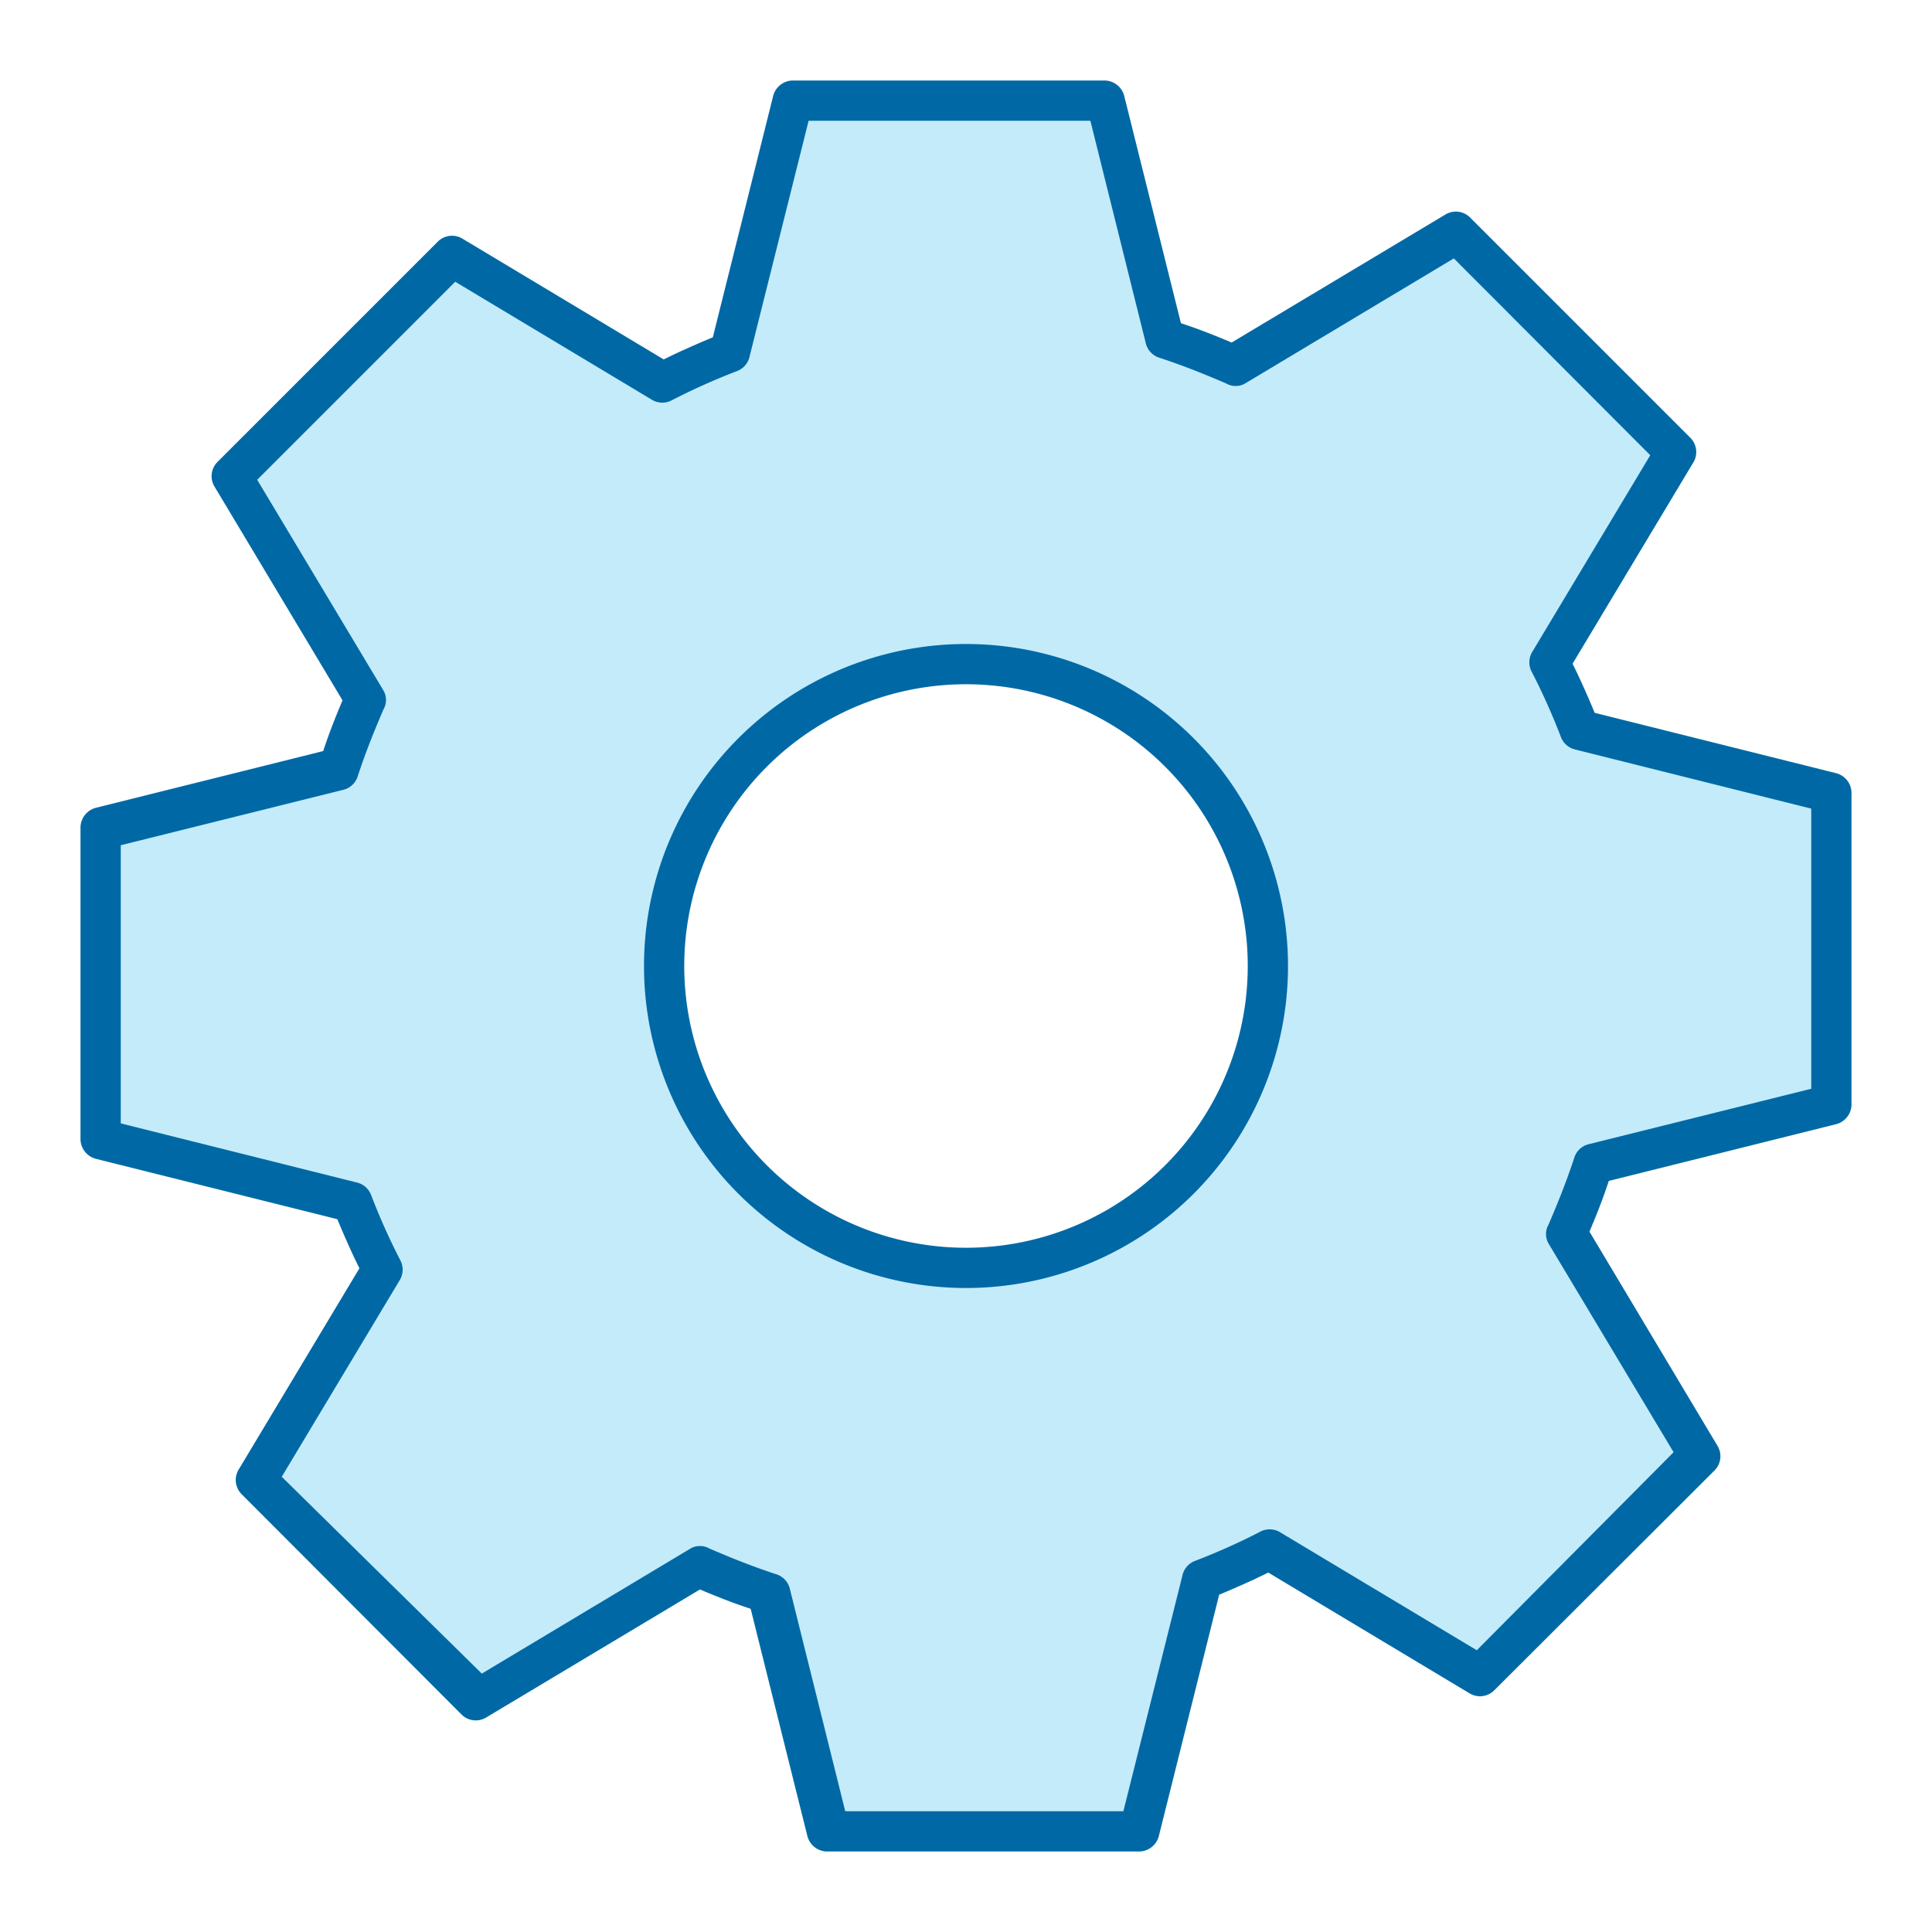 
<svg xmlns="http://www.w3.org/2000/svg" viewBox="0 0 48 48"><defs><style>.cls-1{fill:#0069a5;}.cls-2{fill:#c4ebfa;}</style></defs><title>icon-catalog-api-lg</title><g id="outline"><path class="cls-1" d="M45.62,19.21l-6-1.5c-.18-.43-.36-.84-.55-1.22l3-5a.5.5,0,0,0-.07-.61L36.52,5.4a.5.5,0,0,0-.61-.07L30.6,8.51c-.45-.19-.86-.35-1.26-.48L27.93,2.38A.51.51,0,0,0,27.44,2H19.7a.51.51,0,0,0-.49.38l-1.5,6c-.43.18-.84.36-1.22.55l-5-3a.5.5,0,0,0-.61.07L5.4,11.48a.5.5,0,0,0-.07.61L8.51,17.4c-.19.45-.35.86-.48,1.26L2.38,20.07a.51.51,0,0,0-.38.49V28.3a.51.51,0,0,0,.38.49l6,1.5c.18.43.36.84.55,1.22l-3,5a.5.5,0,0,0,.07.61l5.47,5.48a.5.5,0,0,0,.61.07l5.31-3.18c.45.19.86.35,1.26.48l1.41,5.65a.51.51,0,0,0,.49.38H28.3a.51.51,0,0,0,.49-.38l1.5-6c.43-.18.84-.36,1.22-.55l5,3a.5.5,0,0,0,.61-.07l5.48-5.47a.5.5,0,0,0,.07-.61L39.49,30.6c.19-.45.35-.86.48-1.26l5.65-1.41a.51.51,0,0,0,.38-.49V19.7A.51.51,0,0,0,45.62,19.21ZM24,31a7,7,0,1,1,7-7A7,7,0,0,1,24,31Z"/><path class="cls-2" d="M45,27.05l-5.54,1.38a.5.5,0,0,0-.35.34c-.17.52-.38,1.06-.64,1.66a.47.47,0,0,0,0,.46l3.11,5.19L36.69,41l-4.9-2.94a.5.5,0,0,0-.49,0,16.17,16.17,0,0,1-1.61.72.5.5,0,0,0-.31.35L27.91,45H21l-1.38-5.54a.5.5,0,0,0-.34-.35c-.52-.17-1.06-.38-1.66-.64a.47.47,0,0,0-.46,0l-5.19,3.11L7,36.69l2.94-4.9a.5.5,0,0,0,0-.49,16.17,16.17,0,0,1-.72-1.61.5.5,0,0,0-.35-.31L3,27.91V21l5.54-1.38a.5.5,0,0,0,.35-.34c.17-.52.38-1.06.64-1.66a.47.47,0,0,0,0-.46L6.39,11.92,11.31,7l4.9,2.94a.5.5,0,0,0,.49,0,16.17,16.17,0,0,1,1.61-.72.5.5,0,0,0,.31-.35L20.09,3h7l1.38,5.54a.5.5,0,0,0,.34.35c.52.17,1.06.38,1.66.64a.47.47,0,0,0,.46,0l5.19-3.11L41,11.31l-2.94,4.9a.5.5,0,0,0,0,.49,16.17,16.17,0,0,1,.72,1.61.5.5,0,0,0,.35.31L45,20.09ZM24,16a8,8,0,1,0,8,8A8,8,0,0,0,24,16Z"/></g></svg>